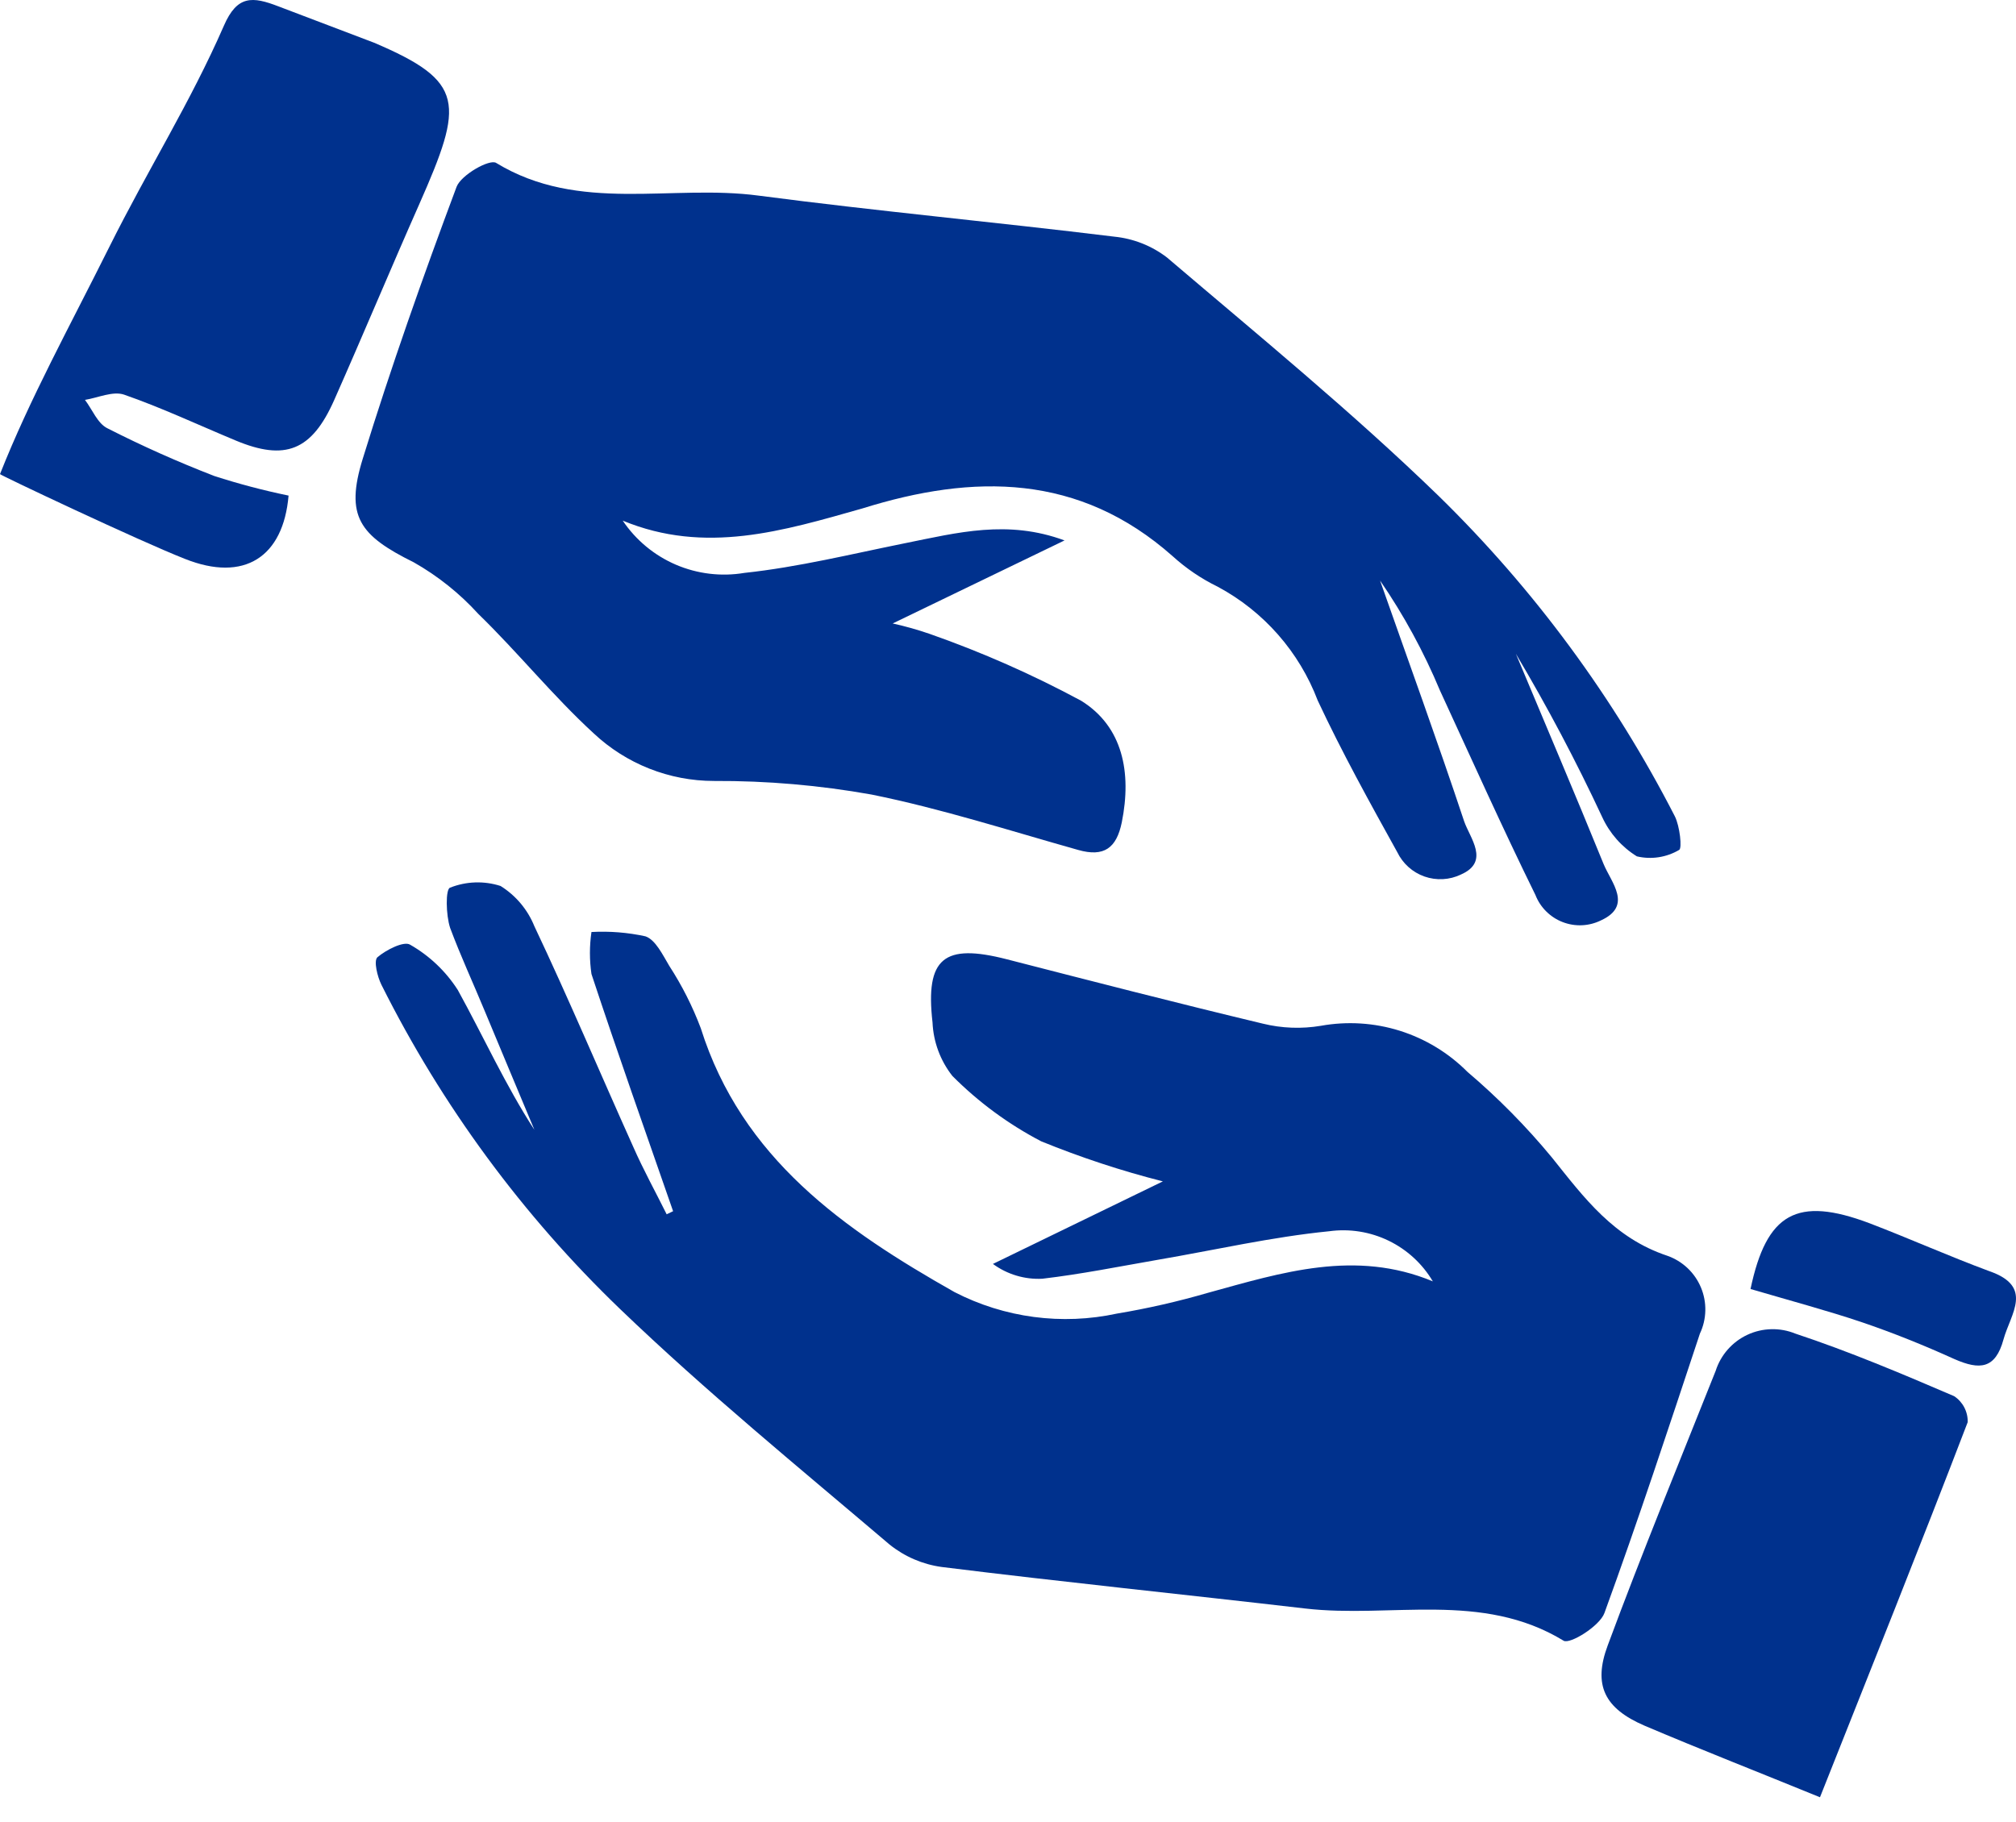 <svg width="73" height="66" viewBox="0 0 73 66" fill="none" xmlns="http://www.w3.org/2000/svg">
    <path
        d="M24.373 43.869C23.379 41.008 22.368 38.156 21.417 35.278C21.343 34.774 21.343 34.261 21.417 33.757C22.072 33.721 22.729 33.773 23.37 33.913C23.733 34.034 23.993 34.578 24.235 34.984C24.695 35.693 25.077 36.449 25.375 37.24C26.862 41.959 30.561 44.535 34.563 46.799C36.375 47.733 38.456 48.008 40.448 47.577C41.56 47.391 42.659 47.14 43.741 46.825C46.412 46.09 49.074 45.243 51.883 46.41C51.505 45.772 50.948 45.26 50.281 44.937C49.614 44.614 48.866 44.495 48.132 44.595C46.04 44.803 43.983 45.278 41.909 45.632C40.517 45.874 39.143 46.151 37.743 46.315C37.103 46.348 36.471 46.158 35.954 45.779L42.108 42.789C40.607 42.408 39.134 41.922 37.7 41.337C36.513 40.717 35.429 39.918 34.485 38.969C34.049 38.415 33.798 37.737 33.767 37.033C33.5 34.691 34.182 34.163 36.447 34.742C39.541 35.538 42.626 36.333 45.729 37.076C46.416 37.245 47.131 37.271 47.829 37.154C48.783 36.982 49.764 37.044 50.688 37.334C51.612 37.625 52.452 38.135 53.136 38.822C54.245 39.764 55.269 40.802 56.196 41.925C57.371 43.394 58.434 44.837 60.379 45.485C60.65 45.581 60.898 45.733 61.107 45.93C61.316 46.128 61.481 46.367 61.592 46.633C61.703 46.898 61.757 47.184 61.75 47.472C61.744 47.76 61.677 48.043 61.554 48.303C60.431 51.691 59.316 55.079 58.097 58.423C57.924 58.899 56.844 59.564 56.619 59.426C53.654 57.62 50.37 58.622 47.259 58.259C42.868 57.749 38.478 57.3 34.096 56.755C33.406 56.66 32.755 56.379 32.212 55.943C28.919 53.143 25.566 50.403 22.454 47.413C18.924 44.019 16.001 40.047 13.811 35.667C13.665 35.373 13.526 34.803 13.665 34.673C13.976 34.405 14.624 34.077 14.848 34.215C15.549 34.614 16.142 35.178 16.577 35.857C17.502 37.534 18.306 39.314 19.351 40.922C18.746 39.487 18.15 38.044 17.545 36.601C17.13 35.598 16.681 34.63 16.3 33.61C16.145 33.144 16.128 32.193 16.3 32.15C16.883 31.919 17.527 31.898 18.124 32.089C18.678 32.434 19.107 32.945 19.351 33.55C20.579 36.142 21.728 38.865 22.921 41.518C23.301 42.383 23.733 43.16 24.14 43.981L24.373 43.869Z"
        fill="#00318D" />
    <path
        d="M22.549 18.857C23.024 19.563 23.692 20.117 24.474 20.453C25.256 20.788 26.118 20.891 26.956 20.75C28.901 20.542 30.828 20.067 32.756 19.678C34.683 19.289 36.489 18.814 38.547 19.574L32.324 22.582C32.78 22.682 33.23 22.809 33.672 22.962C35.559 23.624 37.391 24.433 39.151 25.382C40.655 26.316 40.984 27.975 40.621 29.782C40.431 30.715 39.981 31.052 39.039 30.784C36.55 30.084 34.087 29.289 31.563 28.779C29.681 28.442 27.771 28.277 25.859 28.286C24.237 28.287 22.676 27.669 21.494 26.558C20.016 25.201 18.746 23.619 17.32 22.236C16.646 21.494 15.858 20.864 14.986 20.369C13.016 19.393 12.489 18.701 13.137 16.61C14.157 13.3 15.315 10.024 16.533 6.766C16.698 6.334 17.735 5.746 17.968 5.902C20.976 7.734 24.312 6.662 27.475 7.086C31.753 7.647 36.057 8.045 40.353 8.572C41.044 8.642 41.702 8.902 42.254 9.324C45.582 12.159 48.97 14.933 52.098 17.967C55.554 21.347 58.441 25.264 60.646 29.565C60.828 29.928 60.914 30.732 60.802 30.784C60.341 31.056 59.793 31.14 59.272 31.017C58.724 30.678 58.289 30.185 58.019 29.6C57.075 27.576 56.031 25.6 54.89 23.68C55.953 26.221 57.033 28.753 58.07 31.303C58.347 31.968 59.125 32.806 57.975 33.334C57.761 33.44 57.526 33.501 57.287 33.512C57.048 33.523 56.809 33.484 56.586 33.398C56.362 33.312 56.159 33.18 55.989 33.011C55.819 32.843 55.686 32.64 55.599 32.417C54.397 29.972 53.282 27.483 52.142 25.011C51.557 23.611 50.831 22.276 49.972 21.026C50.992 23.93 52.046 26.826 53.014 29.738C53.222 30.352 53.965 31.207 52.902 31.674C52.697 31.773 52.475 31.83 52.248 31.842C52.021 31.854 51.794 31.822 51.58 31.747C51.365 31.671 51.168 31.554 50.999 31.402C50.83 31.25 50.693 31.067 50.594 30.862C49.592 29.055 48.589 27.241 47.716 25.374C47.045 23.608 45.76 22.144 44.095 21.251C43.501 20.962 42.951 20.589 42.462 20.145C39.082 17.146 35.262 17.154 31.226 18.416C28.357 19.229 25.539 20.093 22.549 18.857Z"
        fill="#00318D" />
    <path
        d="M6.69 20.24C8.85 21.104 10.259 20.171 10.449 17.95C9.541 17.763 8.644 17.526 7.761 17.241C6.442 16.731 5.15 16.154 3.889 15.512C3.535 15.34 3.345 14.838 3.077 14.484C3.552 14.406 4.088 14.156 4.494 14.294C5.86 14.769 7.182 15.392 8.53 15.953C10.328 16.705 11.287 16.325 12.1 14.493C13.146 12.133 14.14 9.748 15.185 7.388C16.802 3.724 16.853 2.955 13.543 1.546L10.086 0.232C9.144 -0.131 8.591 -0.183 8.107 0.932C6.888 3.724 5.367 6.118 3.95 8.961C2.532 11.805 1.08 14.441 4.43641e-05 17.172C-0.017 17.198 5.021 19.583 6.69 20.24Z"
        fill="#00318D" />
    <path
        d="M65.902 65.096C63.62 64.163 61.58 63.367 59.549 62.503C58.106 61.881 57.674 61.042 58.218 59.591C59.454 56.255 60.811 52.953 62.125 49.651C62.216 49.366 62.365 49.103 62.562 48.879C62.76 48.654 63.002 48.472 63.273 48.346C63.544 48.219 63.839 48.15 64.138 48.143C64.437 48.135 64.734 48.19 65.011 48.303C66.965 48.951 68.866 49.755 70.759 50.568C70.914 50.67 71.041 50.81 71.127 50.975C71.213 51.14 71.256 51.324 71.251 51.51C69.523 56.021 67.743 60.455 65.902 65.096Z"
        fill="#00318D" />
    <path
        d="M63.387 46.687C63.966 43.947 65.055 43.307 67.708 44.31C69.151 44.863 70.56 45.494 72.029 46.039C73.654 46.6 72.807 47.577 72.548 48.511C72.254 49.591 71.684 49.625 70.776 49.228C69.67 48.727 68.538 48.269 67.388 47.88C66.239 47.491 64.77 47.093 63.387 46.687Z"
        fill="#00318D" />
</svg>
    